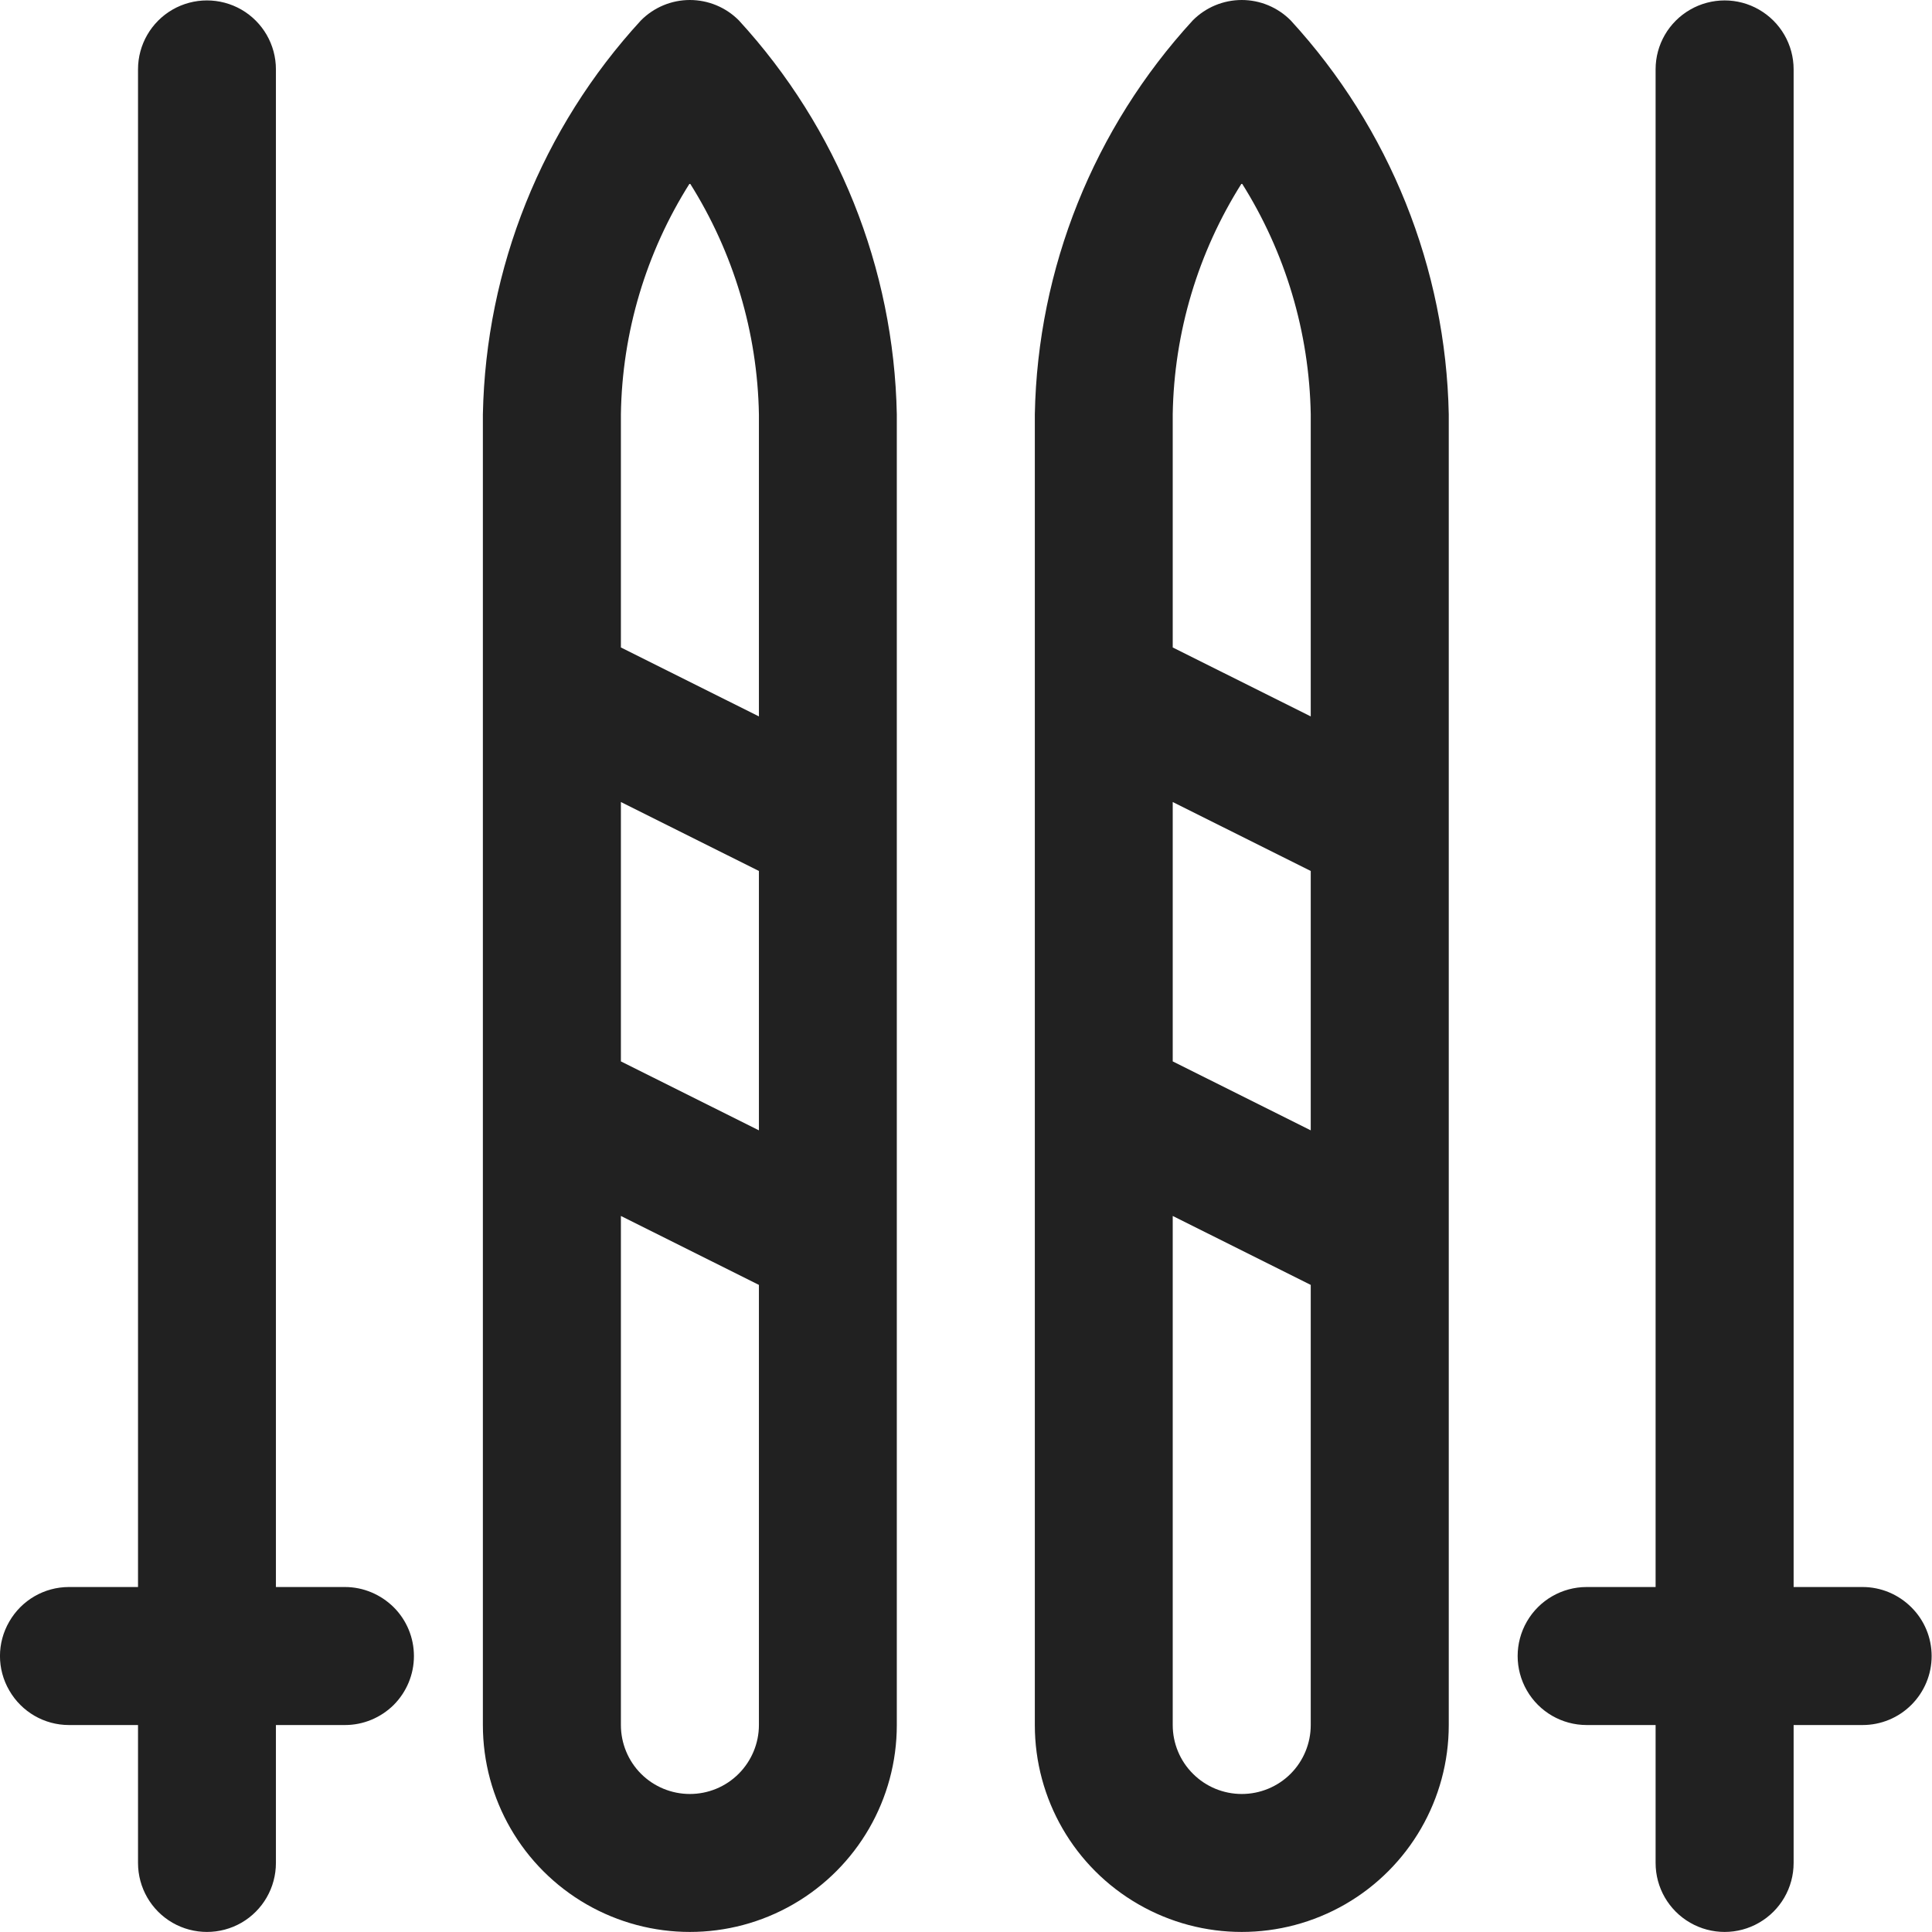 <svg width="16" height="16" viewBox="0 0 16 16" fill="none" xmlns="http://www.w3.org/2000/svg">
<path d="M5.308 0.169C4.488 1.061 4.023 2.221 3.999 3.431V14.286C3.999 14.899 4.326 15.464 4.856 15.77C5.387 16.076 6.04 16.076 6.57 15.77C7.1 15.464 7.427 14.899 7.427 14.286V3.431C7.403 2.221 6.938 1.061 6.119 0.169C6.012 0.061 5.866 0 5.713 0C5.561 0 5.415 0.061 5.308 0.169ZM6.285 9.361L5.142 8.79V6.642L6.285 7.213V9.361ZM5.713 14.857C5.562 14.857 5.416 14.797 5.309 14.69C5.202 14.583 5.142 14.437 5.142 14.286V10.07L6.285 10.641V14.286C6.285 14.437 6.224 14.583 6.117 14.69C6.01 14.797 5.865 14.857 5.713 14.857ZM6.285 5.933L5.142 5.362V3.431C5.152 2.753 5.35 2.09 5.713 1.517C6.075 2.091 6.273 2.753 6.285 3.431V5.933ZM9.878 0.169C9.059 1.061 8.593 2.221 8.57 3.431V14.286C8.57 14.899 8.896 15.464 9.427 15.77C9.957 16.076 10.61 16.076 11.141 15.77C11.671 15.464 11.998 14.899 11.998 14.286V3.431C11.974 2.221 11.508 1.061 10.689 0.169C10.582 0.061 10.436 0 10.284 0C10.131 0 9.985 0.061 9.878 0.169ZM10.855 9.361L9.712 8.79V6.642L10.855 7.213V9.361ZM10.284 14.857C10.132 14.857 9.987 14.797 9.88 14.69C9.772 14.583 9.712 14.437 9.712 14.286V10.07L10.855 10.641V14.286C10.855 14.437 10.795 14.583 10.688 14.69C10.581 14.797 10.435 14.857 10.284 14.857ZM10.855 5.933L9.712 5.362V3.431C9.723 2.753 9.921 2.09 10.284 1.517C10.646 2.091 10.843 2.753 10.855 3.431V5.933ZM3.428 13.715C3.428 13.866 3.368 14.011 3.261 14.119C3.153 14.226 3.008 14.286 2.857 14.286H2.285V15.428C2.285 15.633 2.176 15.821 2 15.923C1.823 16.025 1.605 16.025 1.428 15.923C1.252 15.821 1.143 15.633 1.143 15.428V14.286H0.571C0.367 14.286 0.179 14.177 0.077 14C-0.026 13.823 -0.026 13.606 0.077 13.429C0.179 13.252 0.367 13.143 0.571 13.143H1.143V0.574C1.143 0.37 1.252 0.182 1.428 0.08C1.605 -0.022 1.823 -0.022 2 0.08C2.176 0.182 2.285 0.37 2.285 0.574V13.143H2.857C3.008 13.143 3.153 13.204 3.261 13.311C3.368 13.418 3.428 13.563 3.428 13.715ZM15.997 13.715C15.997 13.866 15.937 14.011 15.829 14.119C15.722 14.226 15.577 14.286 15.425 14.286H14.854V15.428C14.854 15.633 14.745 15.821 14.568 15.923C14.392 16.025 14.174 16.025 13.997 15.923C13.82 15.821 13.711 15.633 13.711 15.428V14.286H13.14C12.936 14.286 12.747 14.177 12.645 14C12.543 13.823 12.543 13.606 12.645 13.429C12.747 13.252 12.936 13.143 13.14 13.143H13.711V0.574C13.711 0.37 13.82 0.182 13.997 0.08C14.174 -0.022 14.392 -0.022 14.568 0.08C14.745 0.182 14.854 0.37 14.854 0.574V13.143H15.425C15.577 13.143 15.722 13.204 15.829 13.311C15.937 13.418 15.997 13.563 15.997 13.715Z" fill="#212121"/>
</svg>
